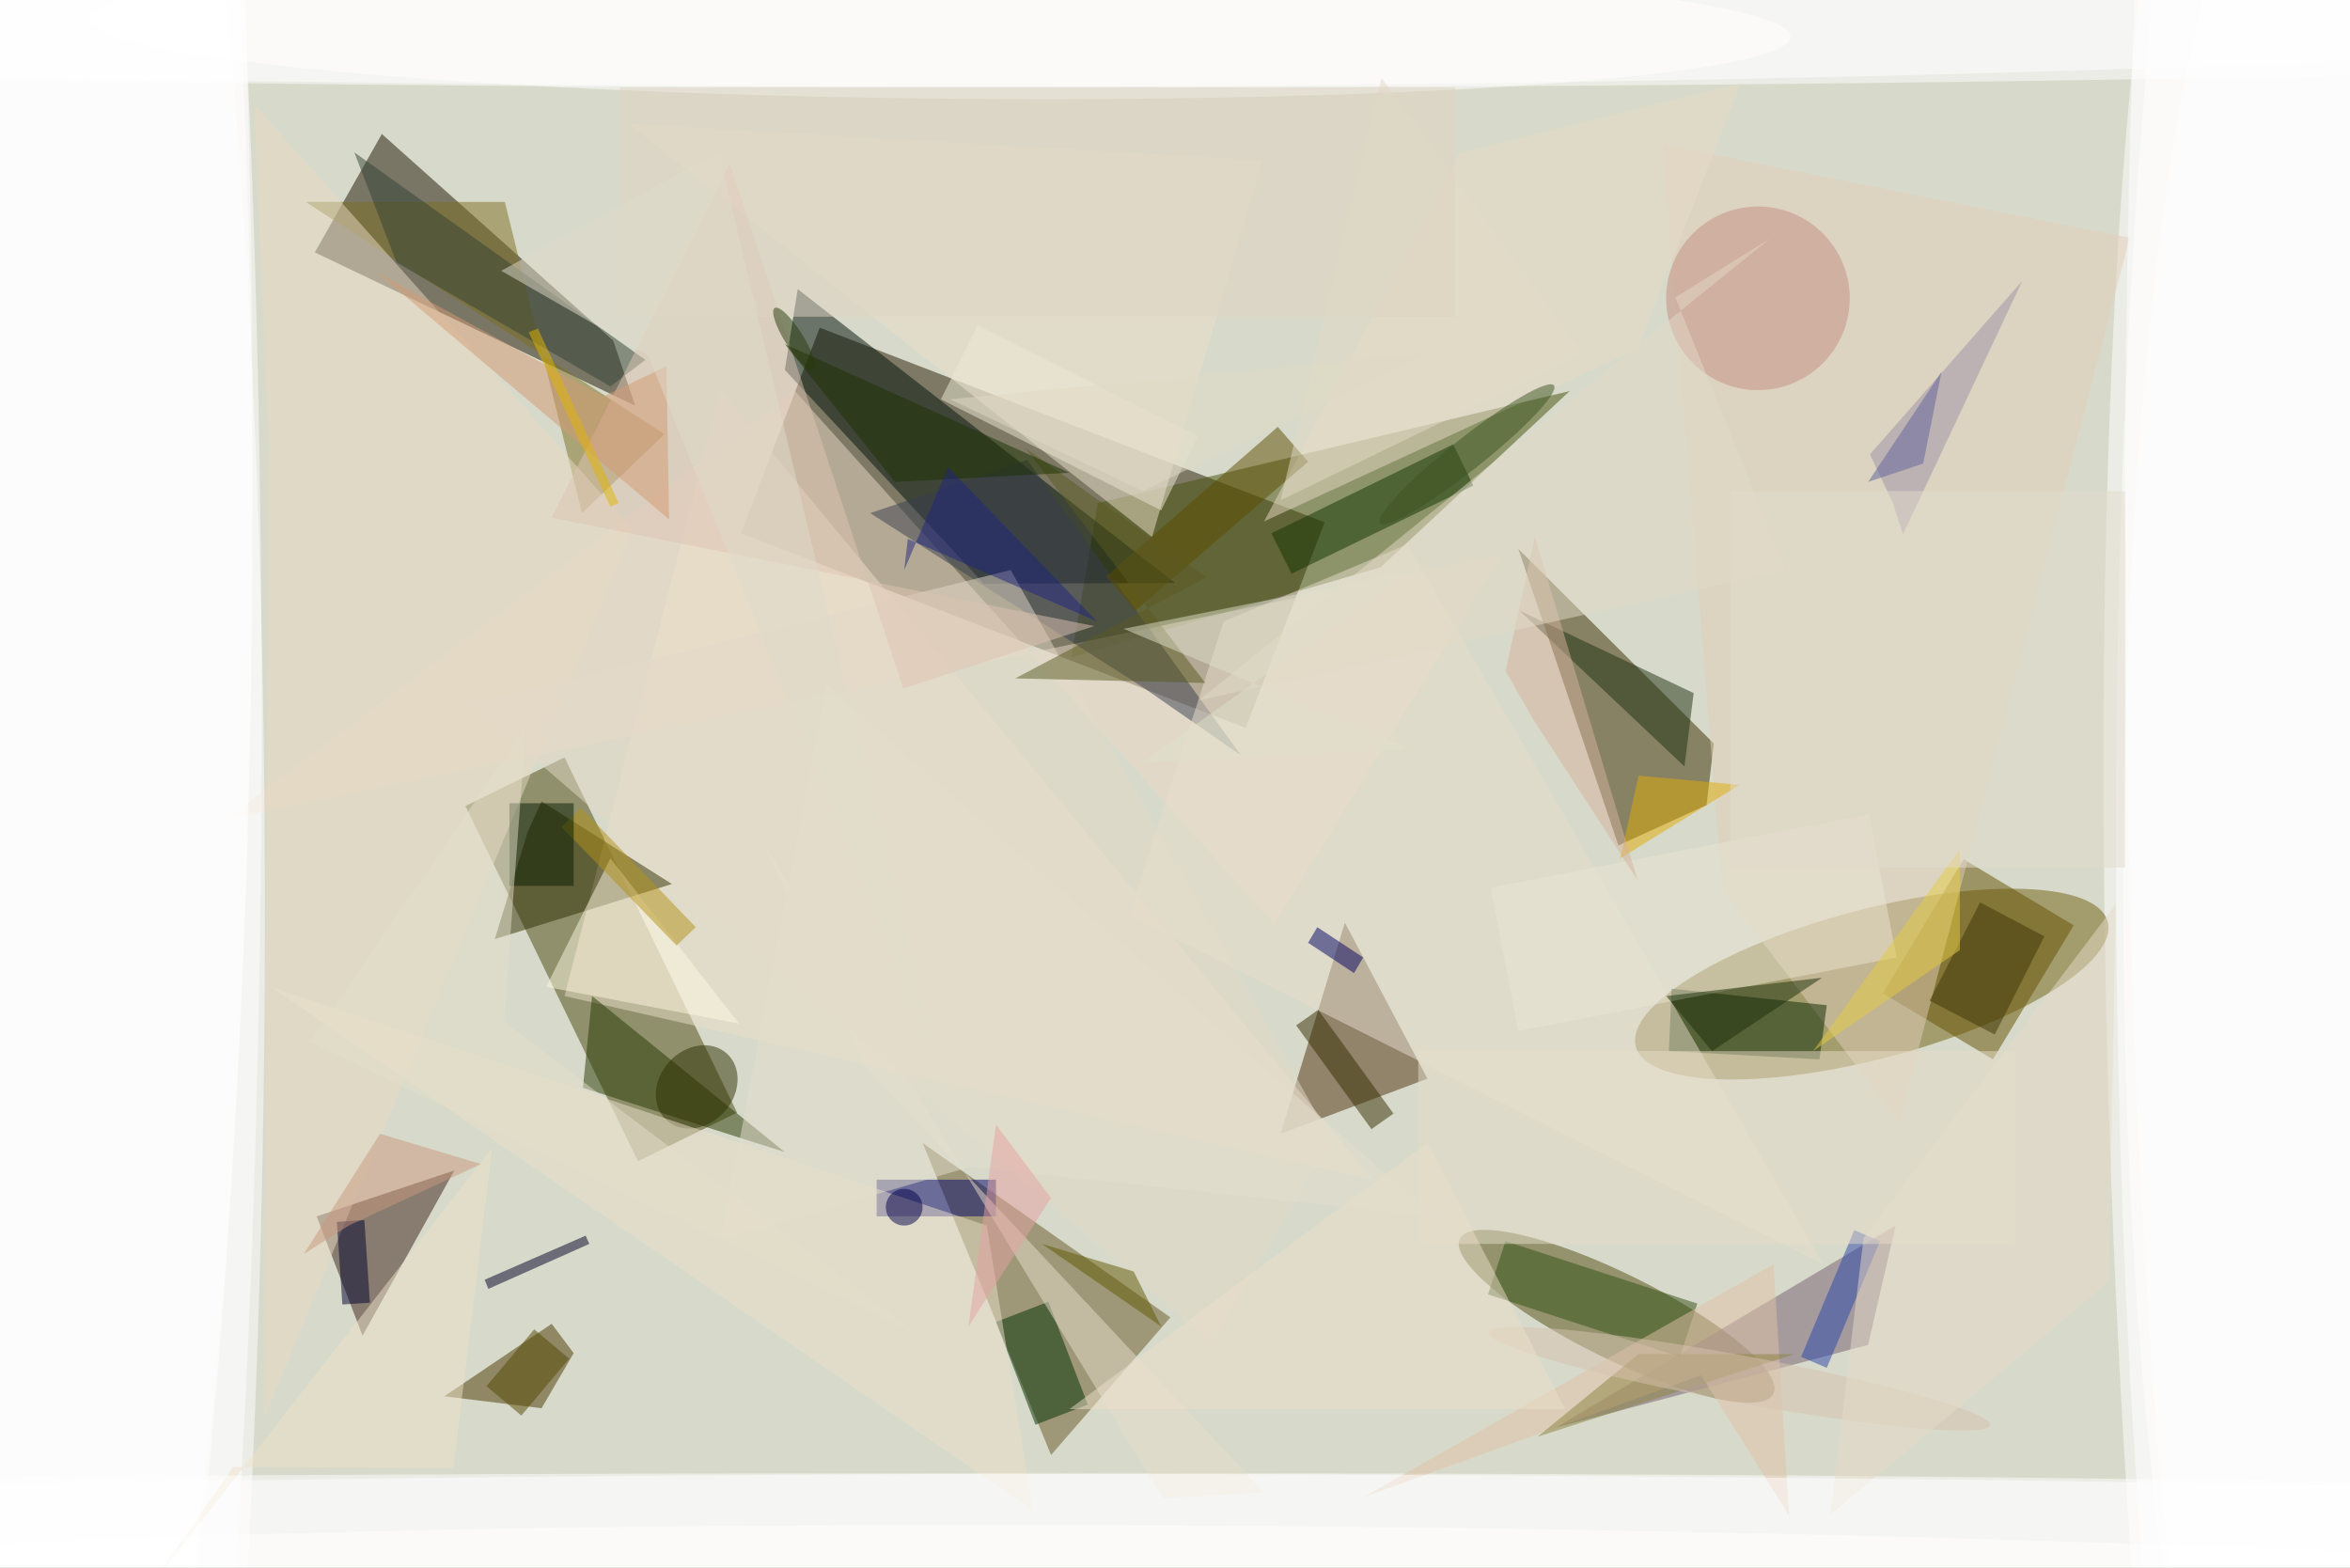 <svg xmlns="http://www.w3.org/2000/svg" viewBox="0 0 1400 934"><defs/><filter id="a"><feGaussianBlur stdDeviation="12"/></filter><rect width="100%" height="100%" fill="#5d6f3c"/><g filter="url(#a)"><g fill-opacity=".5" transform="translate(2.7 2.7) scale(5.469)"><circle cx="151" cy="80" r="195" fill="#fff"/><circle cx="147" cy="63" r="185" fill="#fffef9"/><path fill="#251b00" d="M135.2 78.8l-55-21.2 8.6-22.4 55 21.2z"/><ellipse cx="11" cy="77" fill="#fff" rx="17" ry="169"/><circle r="1" fill="#fff" transform="matrix(6.222 167.69 -21.684 .805 251.2 128.1)"/><path fill="#1e1400" d="M66.3 36.6L41.1 14.1 33.8 27l34.9 16.7z"/><circle r="1" fill="#706011" transform="matrix(-2.078 -7.865 25.704 -6.791 203.4 106.7)"/><path fill="#4a4911" d="M61 82l18.8 38.7L69 126 50.2 87.3z"/><path fill="#465009" d="M149.9 61.3l20.6-19.2-51.4 12.2-2.9 16.8z"/><path fill="#3a2d00" d="M186.2 80.5l-21.3-21.2 10.9 32.3 9.6-4.4z"/><circle r="1" fill="#fff" transform="matrix(195.876 2.393 -.119 9.704 153.4 175.6)"/><circle r="1" fill="#524e12" transform="rotate(-63.7 202.8 -69.9) scale(4.644 19.051)"/><path fill="#665827" d="M100 124l14 34 13-15z"/><ellipse cx="123" fill="#fff" rx="255" ry="9"/><path fill="#001108" d="M85 39.8l1.4-8.8 41.1 32-20.8.1z"/><path fill="#ecd8c4" d="M163 60l-24.7 40.1-52.2-58L24 88.8z"/><circle r="1" fill="#fff" transform="matrix(-27.296 -.429 3.035 -193.213 .9 120)"/><path fill="#4e2e0c" d="M146 100l-7 23 16-6z"/><path fill="#382114" d="M49 127l-15 5 5 13z"/><ellipse cx="255" cy="91" fill="#fff" rx="25" ry="169"/><path fill="#ede0ca" d="M125 58L68 13l69 4z"/><path fill="#ede0c9" d="M61 108l88 20-71-86z"/><path fill="#755e71" d="M206 133l-3 13-34 9z"/><path fill="#4a3900" d="M59.6 143.7l2.4 3.2-3.5 6-10.6-1.3z"/><path fill="#273800" d="M64 108l21 17-22-7z"/><path fill="#645100" d="M204.6 107.7l8.8-14.6 12 7.2-8.8 14.6z"/><path fill="#e3ceb9" d="M206.4 121.8l-19.3-25.5-6.5-81.1 50.9 10.2z"/><path fill="#0b2800" d="M197.7 114.9l-16.4-.9.3-6.8 16.9 1.8z"/><path fill="#302f00" d="M58.5 86.8l14.2 9-19.3 6L57 90.1z"/><path fill="#383e4e" d="M124.2 74.5L94.3 55.4l17.1-5.8 23.3 32.2z"/><path fill="#7d6e20" d="M32.8 21.5h21.7l8.4 33.9 9-8.6z"/><ellipse cx="134" cy="168" fill="#fff" rx="255" ry="8"/><path fill="#334f13" d="M163.5 134.7l20.9 6.8-1.9 5.8-20.9-6.8z"/><path fill="#133400" d="M140.2 62l-2.2-4.4 19.8-9.7 2.2 4.5z"/><circle r="1" fill="#fff" transform="rotate(90.6 49.7 51.7) scale(7.704 92.644)"/><path fill="#e0c2a6" d="M184.8 149.3l9.6 15.3-1.7-27.4-44.7 25.4z"/><path fill="#e8dbc7" d="M137.2 56.3l40.7-18.8 11.2-28.9-30.6 7.6z"/><circle cx="191" cy="32" r="10" fill="#c78d7f"/><path fill="#012f00" d="M108 143.5l5.7-2.2 4.3 11.2-5.7 2.2z"/><path fill="#000027" d="M63.7 135l-11 4.9-.4-1 11-4.8z"/><path fill="#e9dac2" d="M28.3 153.9l.5-106.1-1.6-36.9 41.2 46.2z"/><path fill="#fef8e1" d="M59 107l7-14 14 18z"/><path fill="#000167" d="M95 128h13v4H95z"/><ellipse cx="8" cy="48" fill="#fff" rx="19" ry="169"/><circle r="1" fill="#fff" transform="matrix(-19.598 -.004 .021 -117.08 250.4 96.6)"/><path fill="#e9dfcd" d="M132.8 67.2l-10.3 32 75.6 38-45.3-78.4z"/><path fill="#e4dbc8" d="M131.5 145.8L50.8 76.2l58.8-14.6 34.9 62z"/><circle r="1" fill="#2c3100" transform="matrix(3.016 2.716 -3.277 3.639 75.4 117.9)"/><path fill="#e9dfcc" d="M137.2 162.1l-43.3-46.3-11.6-25.2 43.9 72.1z"/><path fill="#5d4c00" d="M120 62.3L138.7 46l3.3 3.8L123.2 66z"/><path fill="#1e3011" d="M165 66l19 9-1 8z"/><path fill="#ede0cb" d="M112 164l-5-31-78-26z"/><path fill="#5b5b22" d="M130.9 62.4l-19.7-14.1 19.6 25.6-20.7-.5z"/><ellipse cx="93" fill="#fff" rx="220" ry="9"/><path fill="#eae4d2" d="M161.9 96.2l41.2-8 3 15.6-41.2 8z"/><path fill="#362d00" d="M148.9 122.5l-8.2-11.3 2.4-1.7 8.2 11.3z"/><path fill="#9e91a6" d="M219.8 30.1L203.2 49l2.5 5.3 1.1 3.4z"/><path fill="#e1ac05" d="M189 85l-13 8 2-9z"/><path fill="#ede9d5" d="M126 55.1L102 43l4-8 24 12z"/><path fill="#2a45a8" d="M198.5 148.5l-2.8-1.2 5.8-13.8 2.8 1.2z"/><path fill="#8d823f" d="M178 147h17l-28 9z"/><path fill="#00002d" d="M36.8 141.6l-.6-9 3-.2.6 9z"/><path fill="#000062" d="M142 102.2l1-1.7 5 3.3-1 1.7z"/><path fill="#eee2c8" d="M14.6 174l38.5-49.4-4.2 34.8-24-.1z"/><path fill="#d7b39d" d="M166.6 78l-3.1-5.4 3.2-14.6 11.2 37.4z"/><circle r="1" fill="#d8c2ae" transform="matrix(-.467 2.528 -27.314 -5.05 189 149.7)"/><path fill="#3d3606" d="M209.7 108.5l5.5-10.7 7 3.7-5.4 10.7z"/><path fill="#344234" d="M66 41.6L42.7 28.1l-4.6-12 31.7 22.6z"/><path fill="#e7dbc8" d="M229.2 139.1L230 98l-27.5 36.4-3.6 30.1z"/><path fill="#dec4b2" d="M79 17.3L59.6 55.9l59.1 11.8-20.8 6.8z"/><path fill="#e3dac7" d="M139 54l11-46 22 30z"/><path fill="#b29318" d="M60.7 89.6l2.1-2.1 12.5 13-2.1 2z"/><path fill="#d49b73" d="M40.6 29.2l31.8 26.9-.3-16.7-6.9 3.3z"/><path fill="#1d3100" d="M97 52l19-1-31-14z"/><path fill="#061c00" d="M55 87h7v9h-7z"/><path fill="#e4cd42" d="M213 92v11l-16 11z"/><path fill="#e5dec9" d="M99.1 144.6l-44.7-33.8 2.4-32.1L33.3 113z"/><ellipse cx="94" cy="166" fill="#fff" rx="255" ry="6"/><path fill="#ecdfc8" d="M155 124l-39 29h54z"/><path fill="#e3dac6" d="M182 31.9l10.3-6.4-62.2 50.3L194 61.6z"/><path fill="#e7dcc8" d="M154 114h65v21h-65z"/><path fill="#e0d5c3" d="M67 9h91v25H67z"/><ellipse cx="249" cy="56" fill="#fff" rx="18" ry="169"/><path fill="#635800" d="M126 144l-3-6-10-3z"/><path fill="#dfe0cb" d="M153.1 81.1l-29.2 1.5L153 61.8 121.9 68z"/><ellipse cx="3" cy="56" fill="#fff" rx="24" ry="169"/><path fill="#cb987f" d="M40.9 123l11 3.3-14.4 6.7-4.9 3.1z"/><circle cx="98" cy="131" r="2" fill="#000049"/><path fill="#e0ddca" d="M101.5 115.8L70.1 38.2l-16-9.2 23.7-12.9z"/><path fill="#e4decc" d="M89.5 74.1L78 134.6l27.2-8 50.5 5.4z"/><circle r="1" fill="#3c541e" transform="matrix(9.476 -7.511 1.084 1.368 159.3 49)"/><path fill="#1c310a" d="M186 114l12-8-17 2z"/><path fill="#e2ddcc" d="M188 53h43v41h-43z"/><path fill="#212781" d="M98 61.6l.4-3.4 20.6 9-16.2-16.8z"/><circle r="1" fill="#293b0b" transform="matrix(-2.105 -3.345 .846 -.533 86 36.4)"/><path fill="#e1dac4" d="M155 38l-52 5 21 10z"/><path fill="#524700" d="M57.7 144.3l3.8 3.2-5.2 6.2-3.8-3.2z"/><path fill="#e5a3a0" d="M114 130l-9 14 3-22z"/><path fill="#e1b702" d="M66 54.7l-8.9-19 1-.4 8.8 19z"/><path fill="#5e639a" d="M211 40l-8 12 6-2z"/></g></g></svg>